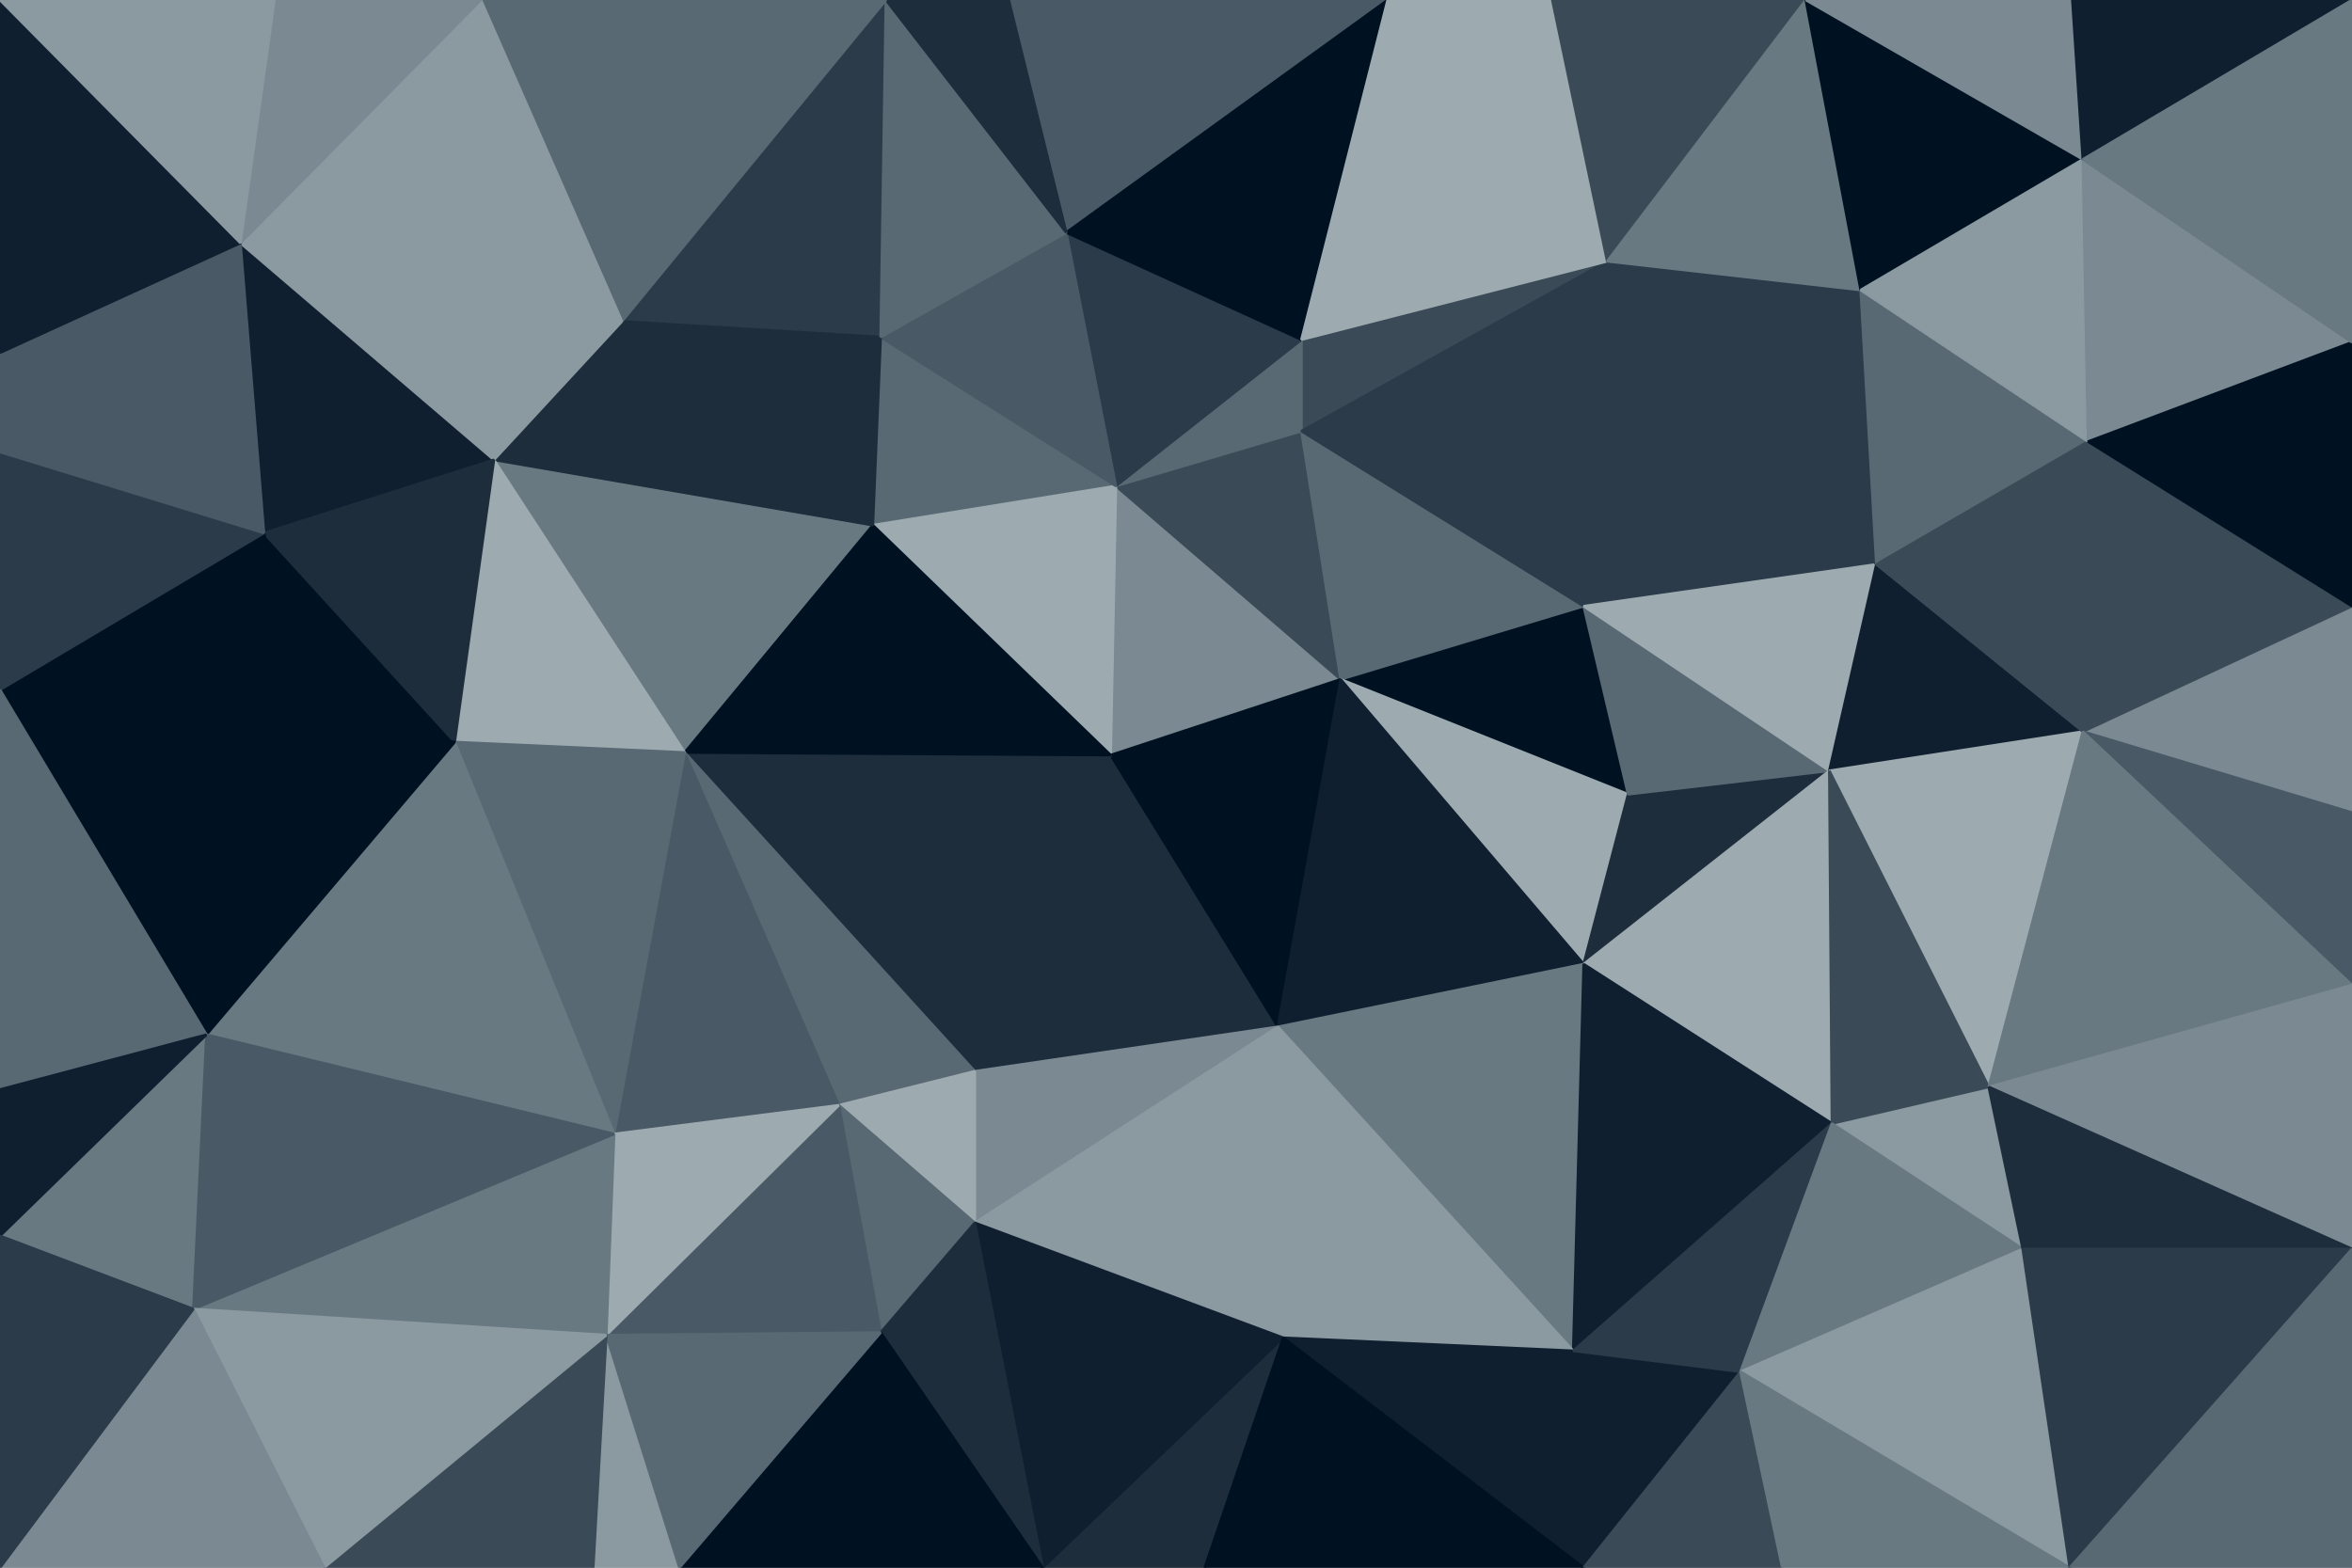 <svg id="visual" viewBox="0 0 900 600" width="900" height="600" xmlns="http://www.w3.org/2000/svg" xmlns:xlink="http://www.w3.org/1999/xlink" version="1.1"><g stroke-width="1" stroke-linejoin="bevel"><path d="M425 289L513 260L427 186Z" fill="#7a8992" stroke="#7a8992"></path><path d="M513 260L498 165L427 186Z" fill="#3a4a57" stroke="#3a4a57"></path><path d="M615 100L498 130L498 165Z" fill="#3a4a57" stroke="#3a4a57"></path><path d="M498 165L498 130L427 186Z" fill="#596974" stroke="#596974"></path><path d="M337 129L334 201L427 186Z" fill="#596974" stroke="#596974"></path><path d="M427 186L334 201L425 289Z" fill="#9dabb1" stroke="#9dabb1"></path><path d="M623 304L606 232L513 260Z" fill="#001122" stroke="#001122"></path><path d="M513 260L606 232L498 165Z" fill="#596974" stroke="#596974"></path><path d="M498 130L408 89L427 186Z" fill="#2b3b49" stroke="#2b3b49"></path><path d="M373 410L489 393L425 289Z" fill="#1d2d3c" stroke="#1d2d3c"></path><path d="M425 289L489 393L513 260Z" fill="#001122" stroke="#001122"></path><path d="M408 89L337 129L427 186Z" fill="#495965" stroke="#495965"></path><path d="M606 369L623 304L513 260Z" fill="#9dabb1" stroke="#9dabb1"></path><path d="M262 288L373 410L425 289Z" fill="#1d2d3c" stroke="#1d2d3c"></path><path d="M489 393L606 369L513 260Z" fill="#0f1f2f" stroke="#0f1f2f"></path><path d="M189 176L262 288L334 201Z" fill="#697982" stroke="#697982"></path><path d="M334 201L262 288L425 289Z" fill="#001122" stroke="#001122"></path><path d="M718 216L615 100L606 232Z" fill="#2b3b49" stroke="#2b3b49"></path><path d="M606 232L615 100L498 165Z" fill="#2b3b49" stroke="#2b3b49"></path><path d="M531 0L386 0L408 89Z" fill="#495965" stroke="#495965"></path><path d="M262 288L321 423L373 410Z" fill="#596974" stroke="#596974"></path><path d="M373 410L373 468L489 393Z" fill="#7a8992" stroke="#7a8992"></path><path d="M321 423L373 468L373 410Z" fill="#9dabb1" stroke="#9dabb1"></path><path d="M489 393L602 517L606 369Z" fill="#697982" stroke="#697982"></path><path d="M339 0L238 123L337 129Z" fill="#2b3b49" stroke="#2b3b49"></path><path d="M337 129L238 123L334 201Z" fill="#1d2d3c" stroke="#1d2d3c"></path><path d="M531 0L408 89L498 130Z" fill="#001122" stroke="#001122"></path><path d="M408 89L339 0L337 129Z" fill="#596974" stroke="#596974"></path><path d="M615 100L531 0L498 130Z" fill="#9dabb1" stroke="#9dabb1"></path><path d="M606 369L700 295L623 304Z" fill="#1d2d3c" stroke="#1d2d3c"></path><path d="M623 304L700 295L606 232Z" fill="#596974" stroke="#596974"></path><path d="M700 295L718 216L606 232Z" fill="#9dabb1" stroke="#9dabb1"></path><path d="M615 100L594 0L531 0Z" fill="#9dabb1" stroke="#9dabb1"></path><path d="M386 0L339 0L408 89Z" fill="#1d2d3c" stroke="#1d2d3c"></path><path d="M691 0L594 0L615 100Z" fill="#3a4a57" stroke="#3a4a57"></path><path d="M101 204L189 176L92 93Z" fill="#0f1f2f" stroke="#0f1f2f"></path><path d="M238 123L189 176L334 201Z" fill="#1d2d3c" stroke="#1d2d3c"></path><path d="M262 288L235 434L321 423Z" fill="#495965" stroke="#495965"></path><path d="M373 468L491 512L489 393Z" fill="#8b9aa1" stroke="#8b9aa1"></path><path d="M606 369L701 430L700 295Z" fill="#9dabb1" stroke="#9dabb1"></path><path d="M718 216L712 111L615 100Z" fill="#2b3b49" stroke="#2b3b49"></path><path d="M189 176L174 284L262 288Z" fill="#9dabb1" stroke="#9dabb1"></path><path d="M321 423L337 510L373 468Z" fill="#596974" stroke="#596974"></path><path d="M399 600L461 600L491 512Z" fill="#1d2d3c" stroke="#1d2d3c"></path><path d="M174 284L235 434L262 288Z" fill="#596974" stroke="#596974"></path><path d="M232 511L337 510L321 423Z" fill="#495965" stroke="#495965"></path><path d="M602 517L701 430L606 369Z" fill="#0f1f2f" stroke="#0f1f2f"></path><path d="M700 295L797 280L718 216Z" fill="#0f1f2f" stroke="#0f1f2f"></path><path d="M491 512L602 517L489 393Z" fill="#8b9aa1" stroke="#8b9aa1"></path><path d="M666 525L602 517L606 600Z" fill="#0f1f2f" stroke="#0f1f2f"></path><path d="M712 111L691 0L615 100Z" fill="#697982" stroke="#697982"></path><path d="M761 416L797 280L700 295Z" fill="#9dabb1" stroke="#9dabb1"></path><path d="M718 216L799 169L712 111Z" fill="#596974" stroke="#596974"></path><path d="M712 111L797 61L691 0Z" fill="#001122" stroke="#001122"></path><path d="M101 204L115 276L174 284Z" fill="#001122" stroke="#001122"></path><path d="M174 284L79 396L235 434Z" fill="#697982" stroke="#697982"></path><path d="M797 280L799 169L718 216Z" fill="#3a4a57" stroke="#3a4a57"></path><path d="M774 478L761 416L701 430Z" fill="#8b9aa1" stroke="#8b9aa1"></path><path d="M701 430L761 416L700 295Z" fill="#3a4a57" stroke="#3a4a57"></path><path d="M235 434L232 511L321 423Z" fill="#9dabb1" stroke="#9dabb1"></path><path d="M606 600L602 517L491 512Z" fill="#0f1f2f" stroke="#0f1f2f"></path><path d="M74 501L232 511L235 434Z" fill="#697982" stroke="#697982"></path><path d="M491 512L373 468L399 600Z" fill="#0f1f2f" stroke="#0f1f2f"></path><path d="M602 517L666 525L701 430Z" fill="#2b3b49" stroke="#2b3b49"></path><path d="M92 93L189 176L238 123Z" fill="#8b9aa1" stroke="#8b9aa1"></path><path d="M189 176L101 204L174 284Z" fill="#1d2d3c" stroke="#1d2d3c"></path><path d="M399 600L373 468L337 510Z" fill="#1d2d3c" stroke="#1d2d3c"></path><path d="M339 0L184 0L238 123Z" fill="#596974" stroke="#596974"></path><path d="M260 600L399 600L337 510Z" fill="#001122" stroke="#001122"></path><path d="M799 169L797 61L712 111Z" fill="#8b9aa1" stroke="#8b9aa1"></path><path d="M461 600L606 600L491 512Z" fill="#001122" stroke="#001122"></path><path d="M666 525L774 478L701 430Z" fill="#697982" stroke="#697982"></path><path d="M184 0L92 93L238 123Z" fill="#8b9aa1" stroke="#8b9aa1"></path><path d="M792 600L774 478L666 525Z" fill="#8b9aa1" stroke="#8b9aa1"></path><path d="M900 311L900 232L797 280Z" fill="#7a8992" stroke="#7a8992"></path><path d="M0 264L79 396L115 276Z" fill="#001122" stroke="#001122"></path><path d="M115 276L79 396L174 284Z" fill="#001122" stroke="#001122"></path><path d="M0 264L115 276L101 204Z" fill="#001122" stroke="#001122"></path><path d="M797 61L793 0L691 0Z" fill="#7a8992" stroke="#7a8992"></path><path d="M227 600L260 600L232 511Z" fill="#8b9aa1" stroke="#8b9aa1"></path><path d="M232 511L260 600L337 510Z" fill="#596974" stroke="#596974"></path><path d="M184 0L105 0L92 93Z" fill="#7a8992" stroke="#7a8992"></path><path d="M606 600L682 600L666 525Z" fill="#3a4a57" stroke="#3a4a57"></path><path d="M124 600L227 600L232 511Z" fill="#3a4a57" stroke="#3a4a57"></path><path d="M797 280L900 232L799 169Z" fill="#3a4a57" stroke="#3a4a57"></path><path d="M799 169L900 131L797 61Z" fill="#7a8992" stroke="#7a8992"></path><path d="M797 61L900 0L793 0Z" fill="#0f1f2f" stroke="#0f1f2f"></path><path d="M900 311L797 280L900 377Z" fill="#495965" stroke="#495965"></path><path d="M900 377L797 280L761 416Z" fill="#697982" stroke="#697982"></path><path d="M900 377L761 416L900 478Z" fill="#7a8992" stroke="#7a8992"></path><path d="M900 232L900 131L799 169Z" fill="#001122" stroke="#001122"></path><path d="M0 173L0 264L101 204Z" fill="#2b3b49" stroke="#2b3b49"></path><path d="M0 173L101 204L0 135Z" fill="#495965" stroke="#495965"></path><path d="M0 135L101 204L92 93Z" fill="#495965" stroke="#495965"></path><path d="M900 478L761 416L774 478Z" fill="#1d2d3c" stroke="#1d2d3c"></path><path d="M0 473L74 501L79 396Z" fill="#697982" stroke="#697982"></path><path d="M79 396L74 501L235 434Z" fill="#495965" stroke="#495965"></path><path d="M0 0L0 135L92 93Z" fill="#0f1f2f" stroke="#0f1f2f"></path><path d="M0 264L0 417L79 396Z" fill="#596974" stroke="#596974"></path><path d="M74 501L124 600L232 511Z" fill="#8b9aa1" stroke="#8b9aa1"></path><path d="M0 600L124 600L74 501Z" fill="#7a8992" stroke="#7a8992"></path><path d="M682 600L792 600L666 525Z" fill="#697982" stroke="#697982"></path><path d="M900 131L900 0L797 61Z" fill="#697982" stroke="#697982"></path><path d="M792 600L900 478L774 478Z" fill="#2b3b49" stroke="#2b3b49"></path><path d="M0 417L0 473L79 396Z" fill="#0f1f2f" stroke="#0f1f2f"></path><path d="M105 0L0 0L92 93Z" fill="#8b9aa1" stroke="#8b9aa1"></path><path d="M792 600L900 600L900 478Z" fill="#596974" stroke="#596974"></path><path d="M0 473L0 600L74 501Z" fill="#2b3b49" stroke="#2b3b49"></path></g></svg>